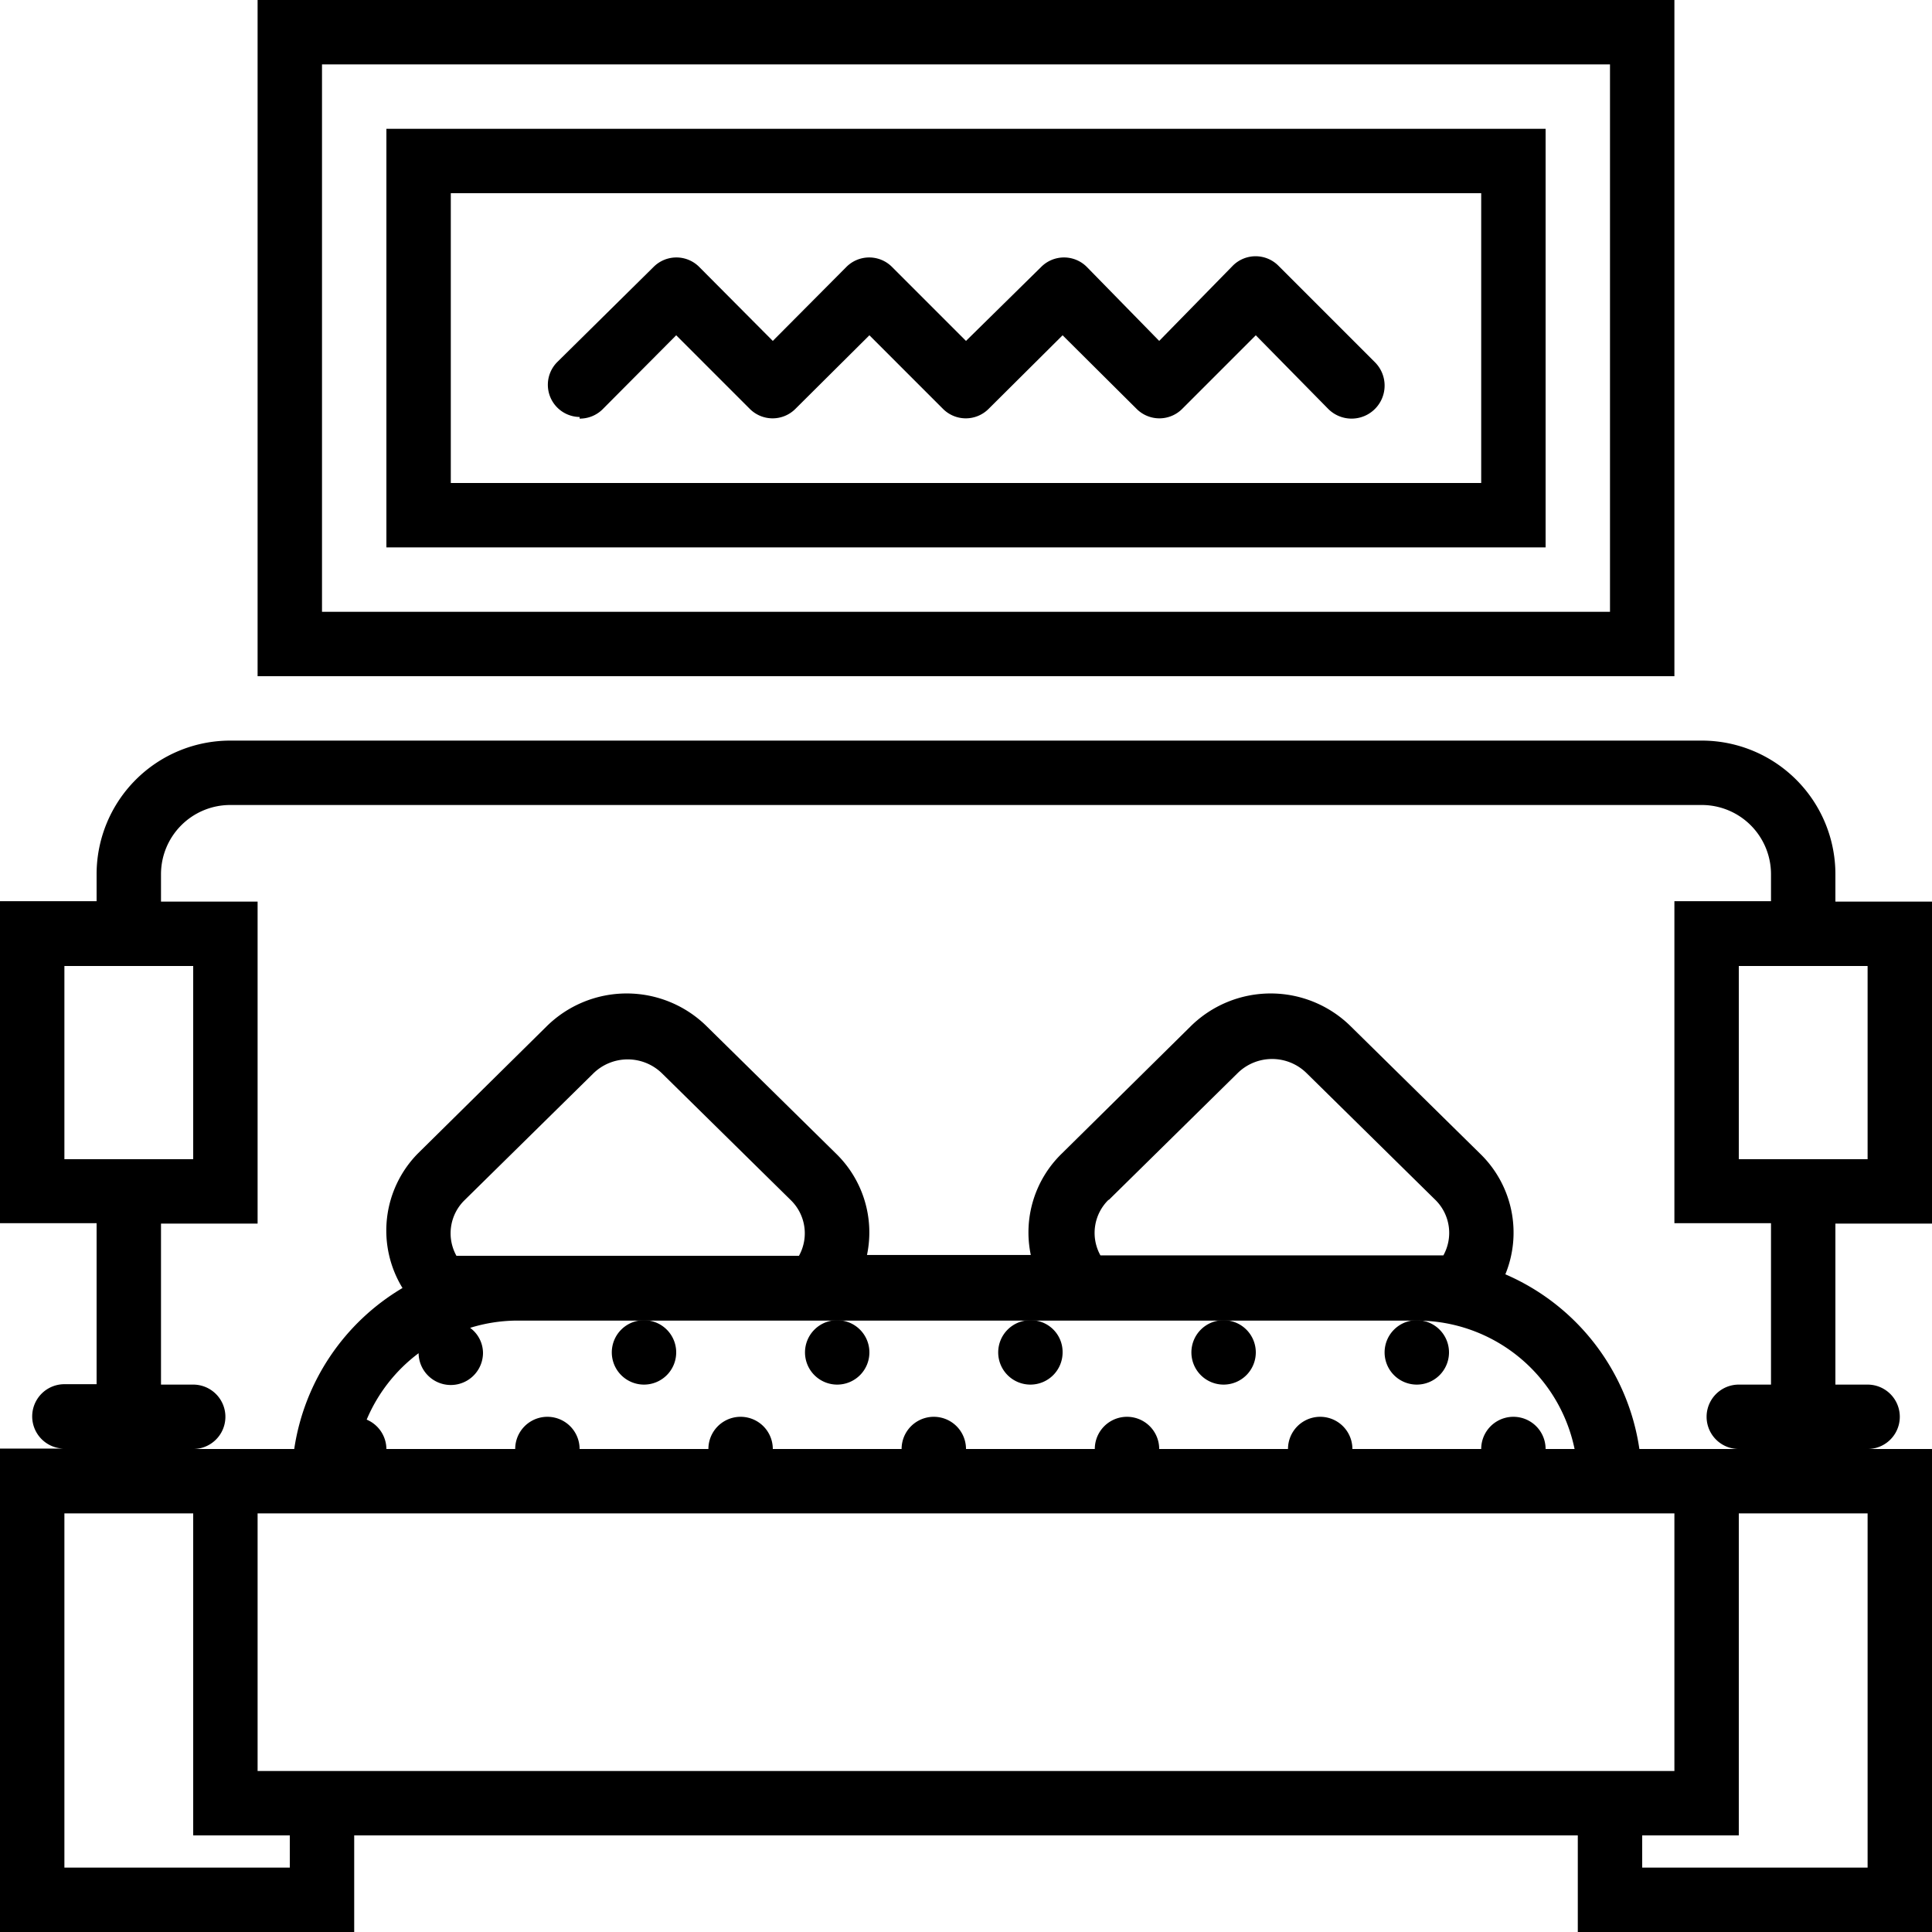 <svg xmlns="http://www.w3.org/2000/svg" viewBox="0 0 48 48"><title>spalni</title><g id="Слой_2" data-name="Слой 2"><g id="Слой_1-2" data-name="Слой 1"><path d="M16.8,33.6a.8.8,0,1,1-.8-.8.8.8,0,0,1,.8.8Zm0,0"/><path d="M21.6,33.6a.8.8,0,1,1-.8-.8.8.8,0,0,1,.8.8Zm0,0"/><path d="M26.4,33.6a.8.8,0,1,1-.8-.8.79.79,0,0,1,.8.8Zm0,0"/><path d="M31.2,33.6a.8.8,0,1,1-.8-.8.8.8,0,0,1,.8.8Zm0,0"/><path d="M36,33.6a.8.8,0,1,1-.8-.8.8.8,0,0,1,.8.8Zm0,0"/><path d="M48,30.4v-8H45.6v-.68a3.32,3.32,0,0,0-3.32-3.32H5.71A3.32,3.32,0,0,0,2.4,21.71v.68H0v8H2.4v4H1.6a.8.8,0,0,0,0,1.6H0V48H8.8V45.6H39.2V48H48V36H46.4a.8.8,0,0,0,0-1.6h-.8v-4ZM46.4,24v4.8H43.2V24ZM1.6,24H4.8v4.8H1.6ZM7.2,46.4H1.6V37.6H4.8v8H7.2ZM8.8,44H6.4V37.6H41.6V44Zm2.54-12.8a1.15,1.15,0,0,1,.2-1.38l3.2-3.15a1.22,1.22,0,0,1,1.71,0l3.2,3.15a1.15,1.15,0,0,1,.2,1.38Zm-.94,2.41a.8.8,0,0,0,1.6,0,.78.78,0,0,0-.32-.62,4,4,0,0,1,1.13-.18H35.2A4,4,0,0,1,39.12,36H38.4a.8.8,0,1,0-1.6,0H33.6A.8.8,0,0,0,32,36H28.8a.8.8,0,0,0-1.6,0H24a.8.8,0,0,0-1.6,0H19.2a.8.8,0,1,0-1.6,0H14.4a.8.8,0,1,0-1.6,0H9.6a.8.8,0,0,0-.49-.73,4,4,0,0,1,1.29-1.65Zm17.15-3.8,3.2-3.15a1.22,1.22,0,0,1,1.71,0l3.2,3.15a1.15,1.15,0,0,1,.2,1.38H27.34a1.15,1.15,0,0,1,.2-1.38ZM46.4,46.4H40.8v-.8h2.4v-8h3.2ZM44,34.4h-.8a.8.8,0,1,0,0,1.6H40.73a5.61,5.61,0,0,0-3.33-4.34,2.73,2.73,0,0,0-.63-3l-3.2-3.15a2.83,2.83,0,0,0-4,0l-3.19,3.15a2.73,2.73,0,0,0-.77,2.52H21.54a2.73,2.73,0,0,0-.77-2.52l-3.2-3.15a2.83,2.83,0,0,0-4,0l-3.19,3.15A2.73,2.73,0,0,0,10,32a5.61,5.61,0,0,0-2.69,4H4.8a.8.8,0,0,0,0-1.6H4v-4H6.4v-8H4v-.68A1.72,1.72,0,0,1,5.71,20H42.29A1.72,1.72,0,0,1,44,21.71v.68H41.6v8H44Zm0,0"/><path d="M38.4,3.2H9.6V13.6H38.4ZM36.8,12H11.2V4.8H36.8Zm0,0"/><path d="M41.6,0H6.4V16.8H41.6ZM40,15.2H8V1.6H40Zm0,0"/><path d="M14.4,10.4a.8.8,0,0,0,.57-.23L16.8,8.33l1.83,1.83a.8.8,0,0,0,1.13,0L21.6,8.33l1.83,1.83a.8.8,0,0,0,1.13,0L26.4,8.33l1.84,1.83a.8.8,0,0,0,1.13,0L31.2,8.33,33,10.16A.8.8,0,0,0,34.16,9l-2.4-2.4a.8.8,0,0,0-1.13,0L28.8,8.47,27,6.63a.8.8,0,0,0-1.13,0L24,8.47,22.16,6.63a.8.8,0,0,0-1.13,0L19.2,8.47,17.37,6.63a.8.8,0,0,0-1.13,0L13.84,9a.8.8,0,0,0,.56,1.36Zm0,0"/></g></g></svg>